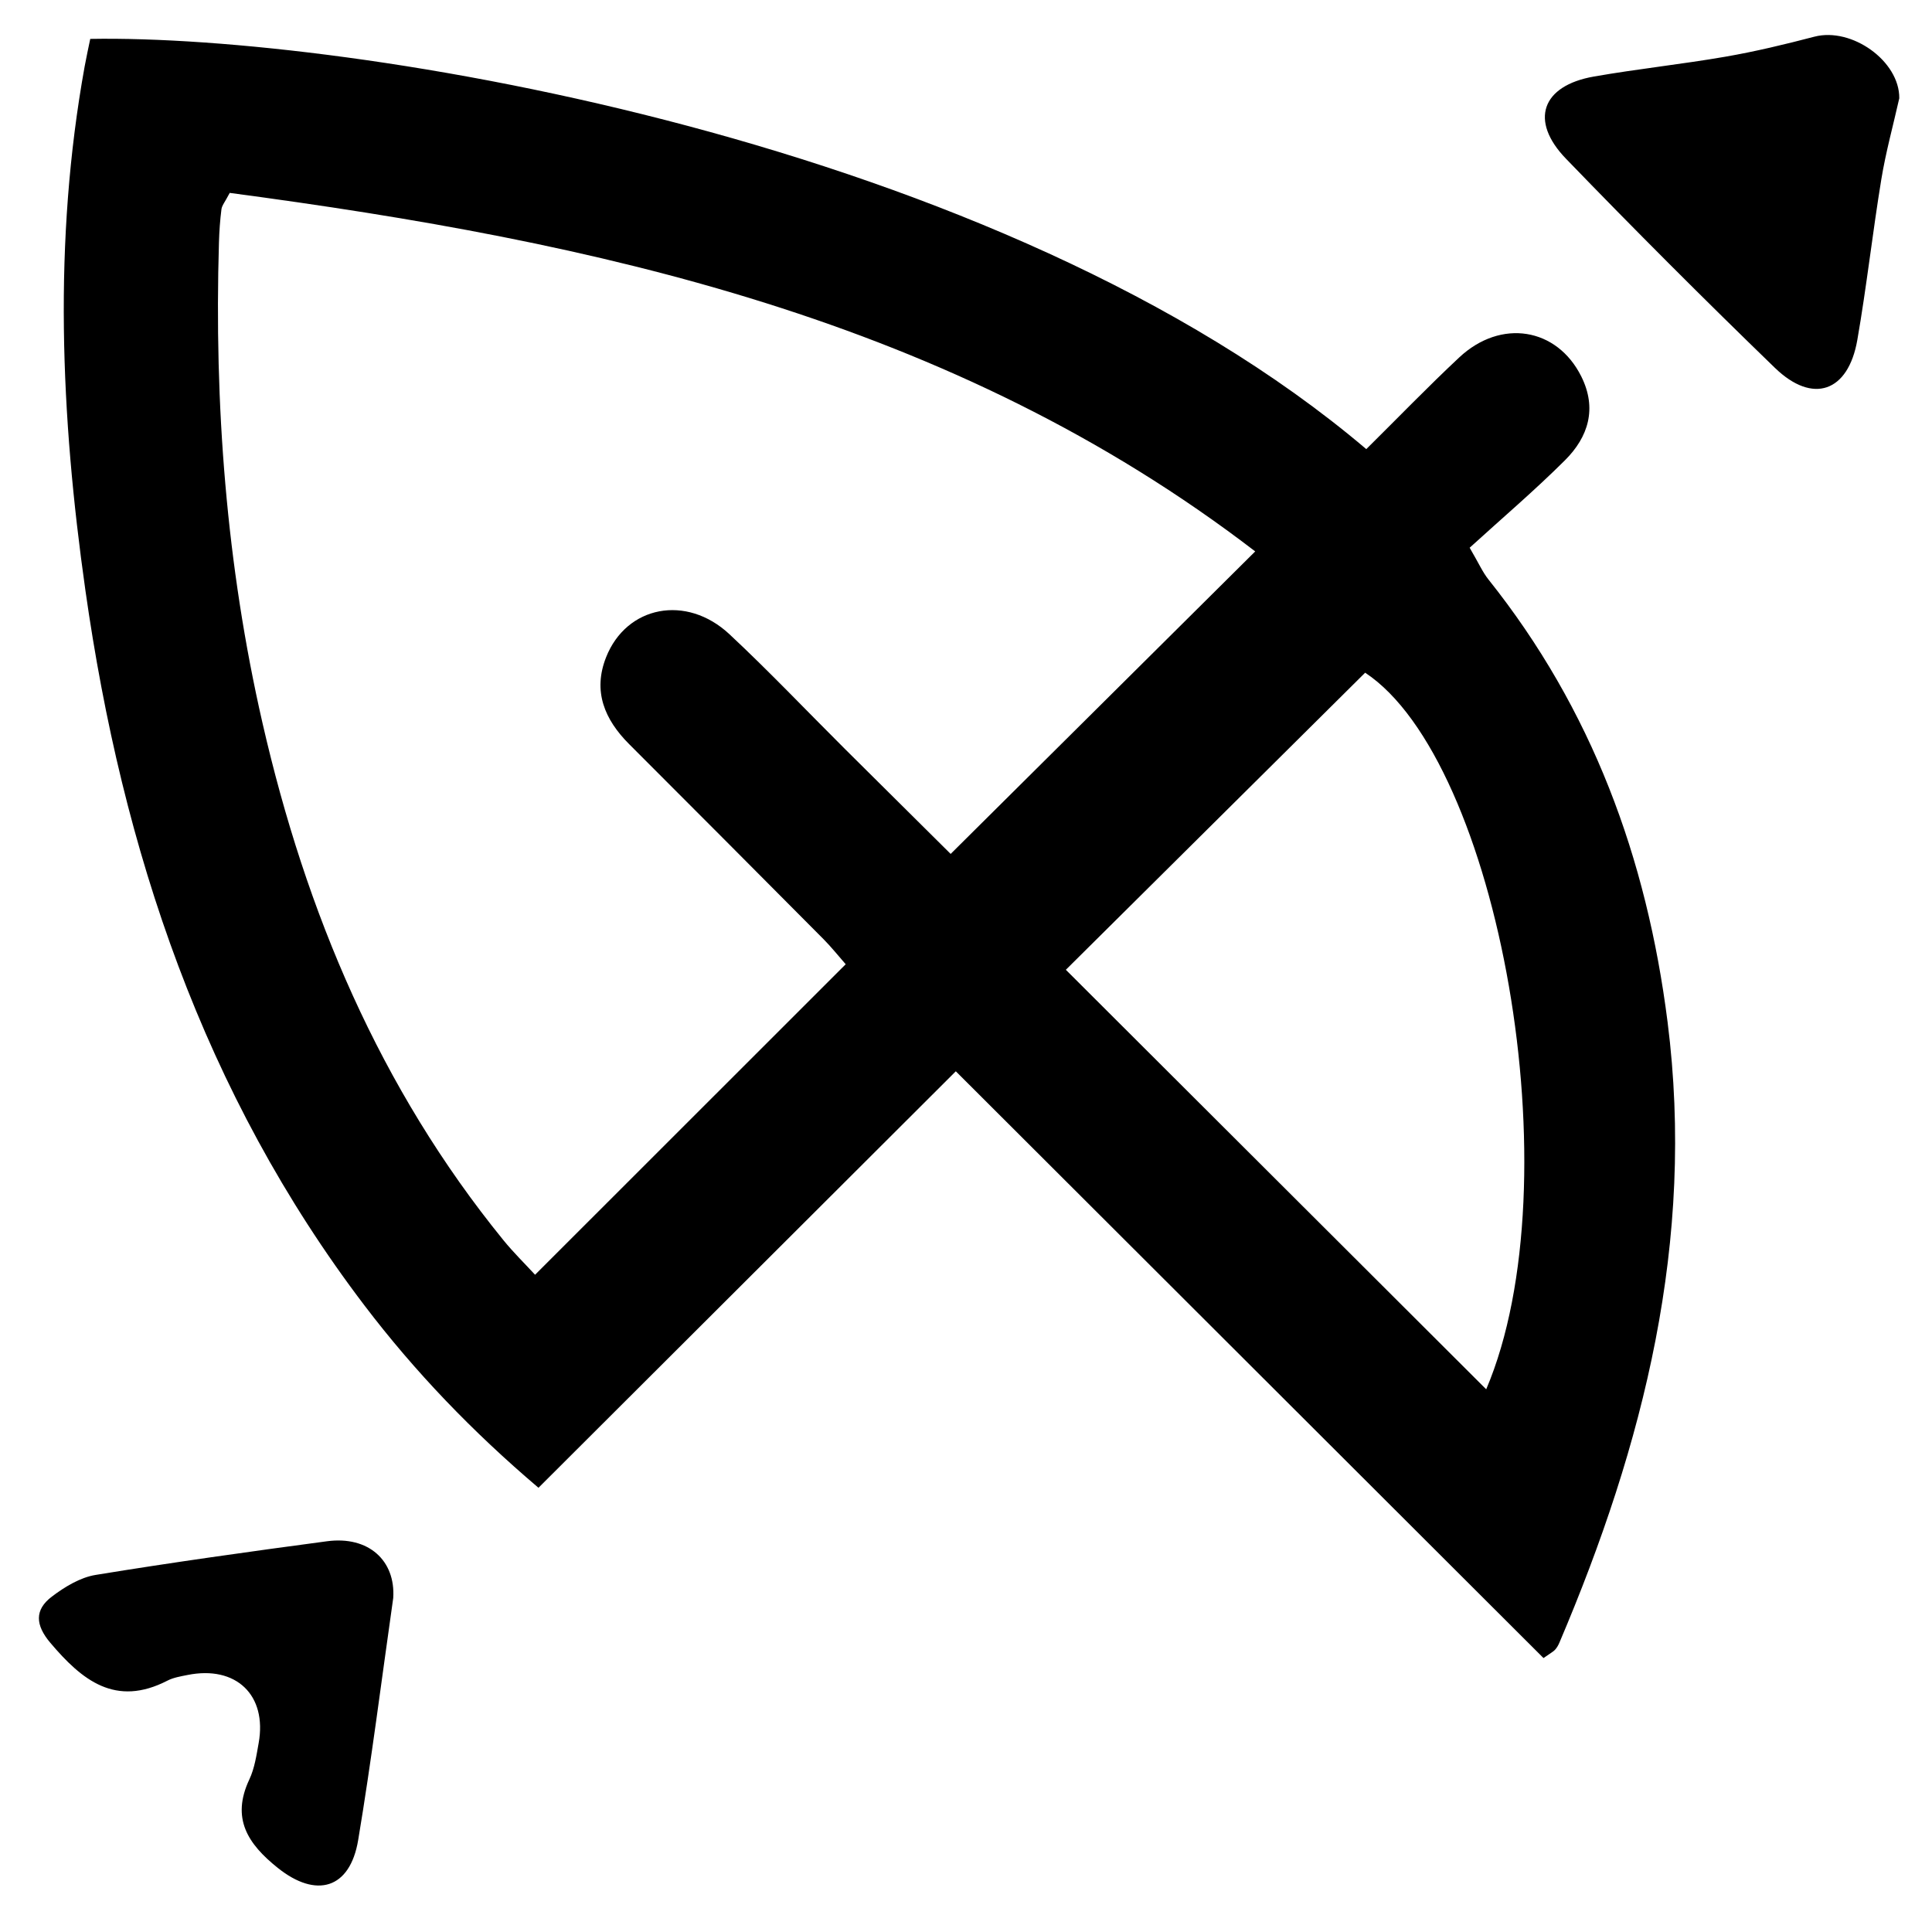 <?xml version="1.0" encoding="iso-8859-1"?>
<!-- Generator: Adobe Illustrator 19.0.0, SVG Export Plug-In . SVG Version: 6.00 Build 0)  -->
<svg version="1.1" id="Layer_1" xmlns="http://www.w3.org/2000/svg" xmlns:xlink="http://www.w3.org/1999/xlink" x="0px" y="0px"
	 viewBox="0 0 500 500" enable-background="new 0 0 500 500" xml:space="preserve">
<path d="M353.593,116.232c8.27-8.187,15.97-16.163,24.055-23.728c10.792-10.096,25.283-7.71,31.584,4.916
	c4.141,8.298,1.831,15.67-4.213,21.692c-7.878,7.85-16.374,15.08-24.672,22.639c2.385,4.076,3.36,6.331,4.839,8.185
	c26.809,33.602,40.996,72.082,46.381,114.556c7.175,56.599-6.144,109.283-28.002,160.642c-0.279,0.655-0.65,1.312-1.128,1.829
	c-0.469,0.507-1.13,0.835-2.981,2.139c-50.291-50.212-100.774-100.616-152.092-151.853c-36.436,36.363-72,71.855-108.006,107.787
	c-17.123-14.548-31.99-30.024-45.06-47.221c-41.657-54.814-62.644-117.688-72.198-185.054c-6.409-45.189-8.368-90.354-0.195-135.549
	c0.439-2.428,0.98-4.837,1.452-7.146C90.119,8.894,258.944,35.92,353.593,116.232z M218.869,249.545
	c-1.964-2.232-3.736-4.471-5.736-6.484c-16.742-16.852-33.51-33.678-50.305-50.476c-6.366-6.368-9.456-13.675-5.973-22.486
	c5.269-13.327,20.776-16.37,31.923-5.963c10.253,9.572,19.921,19.77,29.866,29.672c9.363,9.322,18.752,18.617,27.387,27.187
	c26.48-26.303,52.105-51.755,78.817-78.289C246.345,82.468,154.14,62.513,59.454,49.921c-1.224,2.348-2.017,3.245-2.143,4.228
	c-0.364,2.848-0.562,5.727-0.647,8.599c-1.24,41.922,1.901,83.486,11.278,124.408c11.228,48.996,30.326,94.442,62.341,133.799
	c2.599,3.195,5.562,6.092,8.193,8.95C165.632,302.76,191.782,276.621,218.869,249.545z M275.843,250.98
	c35.879,35.807,72.034,71.89,108.787,108.569c22.918-53.845,3.178-162.655-31.328-185.453
	C327.627,199.581,302.157,224.862,275.843,250.98z M469.55,9.497c-7.597,1.986-15.257,3.833-22.988,5.172
	c-11.321,1.961-22.775,3.162-34.091,5.145c-13.465,2.36-16.712,11.41-7.203,21.256c17.716,18.343,35.752,36.392,54.074,54.129
	c9.804,9.49,18.98,6.266,21.33-7.211c2.406-13.796,3.943-27.742,6.21-41.565c1.158-7.062,3.079-13.999,4.65-20.993
	C491.631,15.806,479.229,6.967,469.55,9.497z M84.622,398.877c-19.996,2.668-39.981,5.46-59.887,8.714
	c-3.991,0.652-7.988,3.092-11.306,5.602c-4.544,3.436-4.277,7.383-0.408,11.958c8.209,9.706,16.862,16.719,30.315,9.794
	c1.567-0.807,3.43-1.105,5.192-1.46c12.551-2.53,20.641,5.181,18.413,17.617c-0.57,3.183-1.052,6.523-2.406,9.399
	c-4.755,10.095-0.415,16.699,7.36,22.914c9.943,7.948,18.684,5.474,20.802-7.215c3.438-20.598,6.031-41.336,9.072-62.657
	C102.385,403.916,95.424,397.436,84.622,398.877z"/>
</svg>
